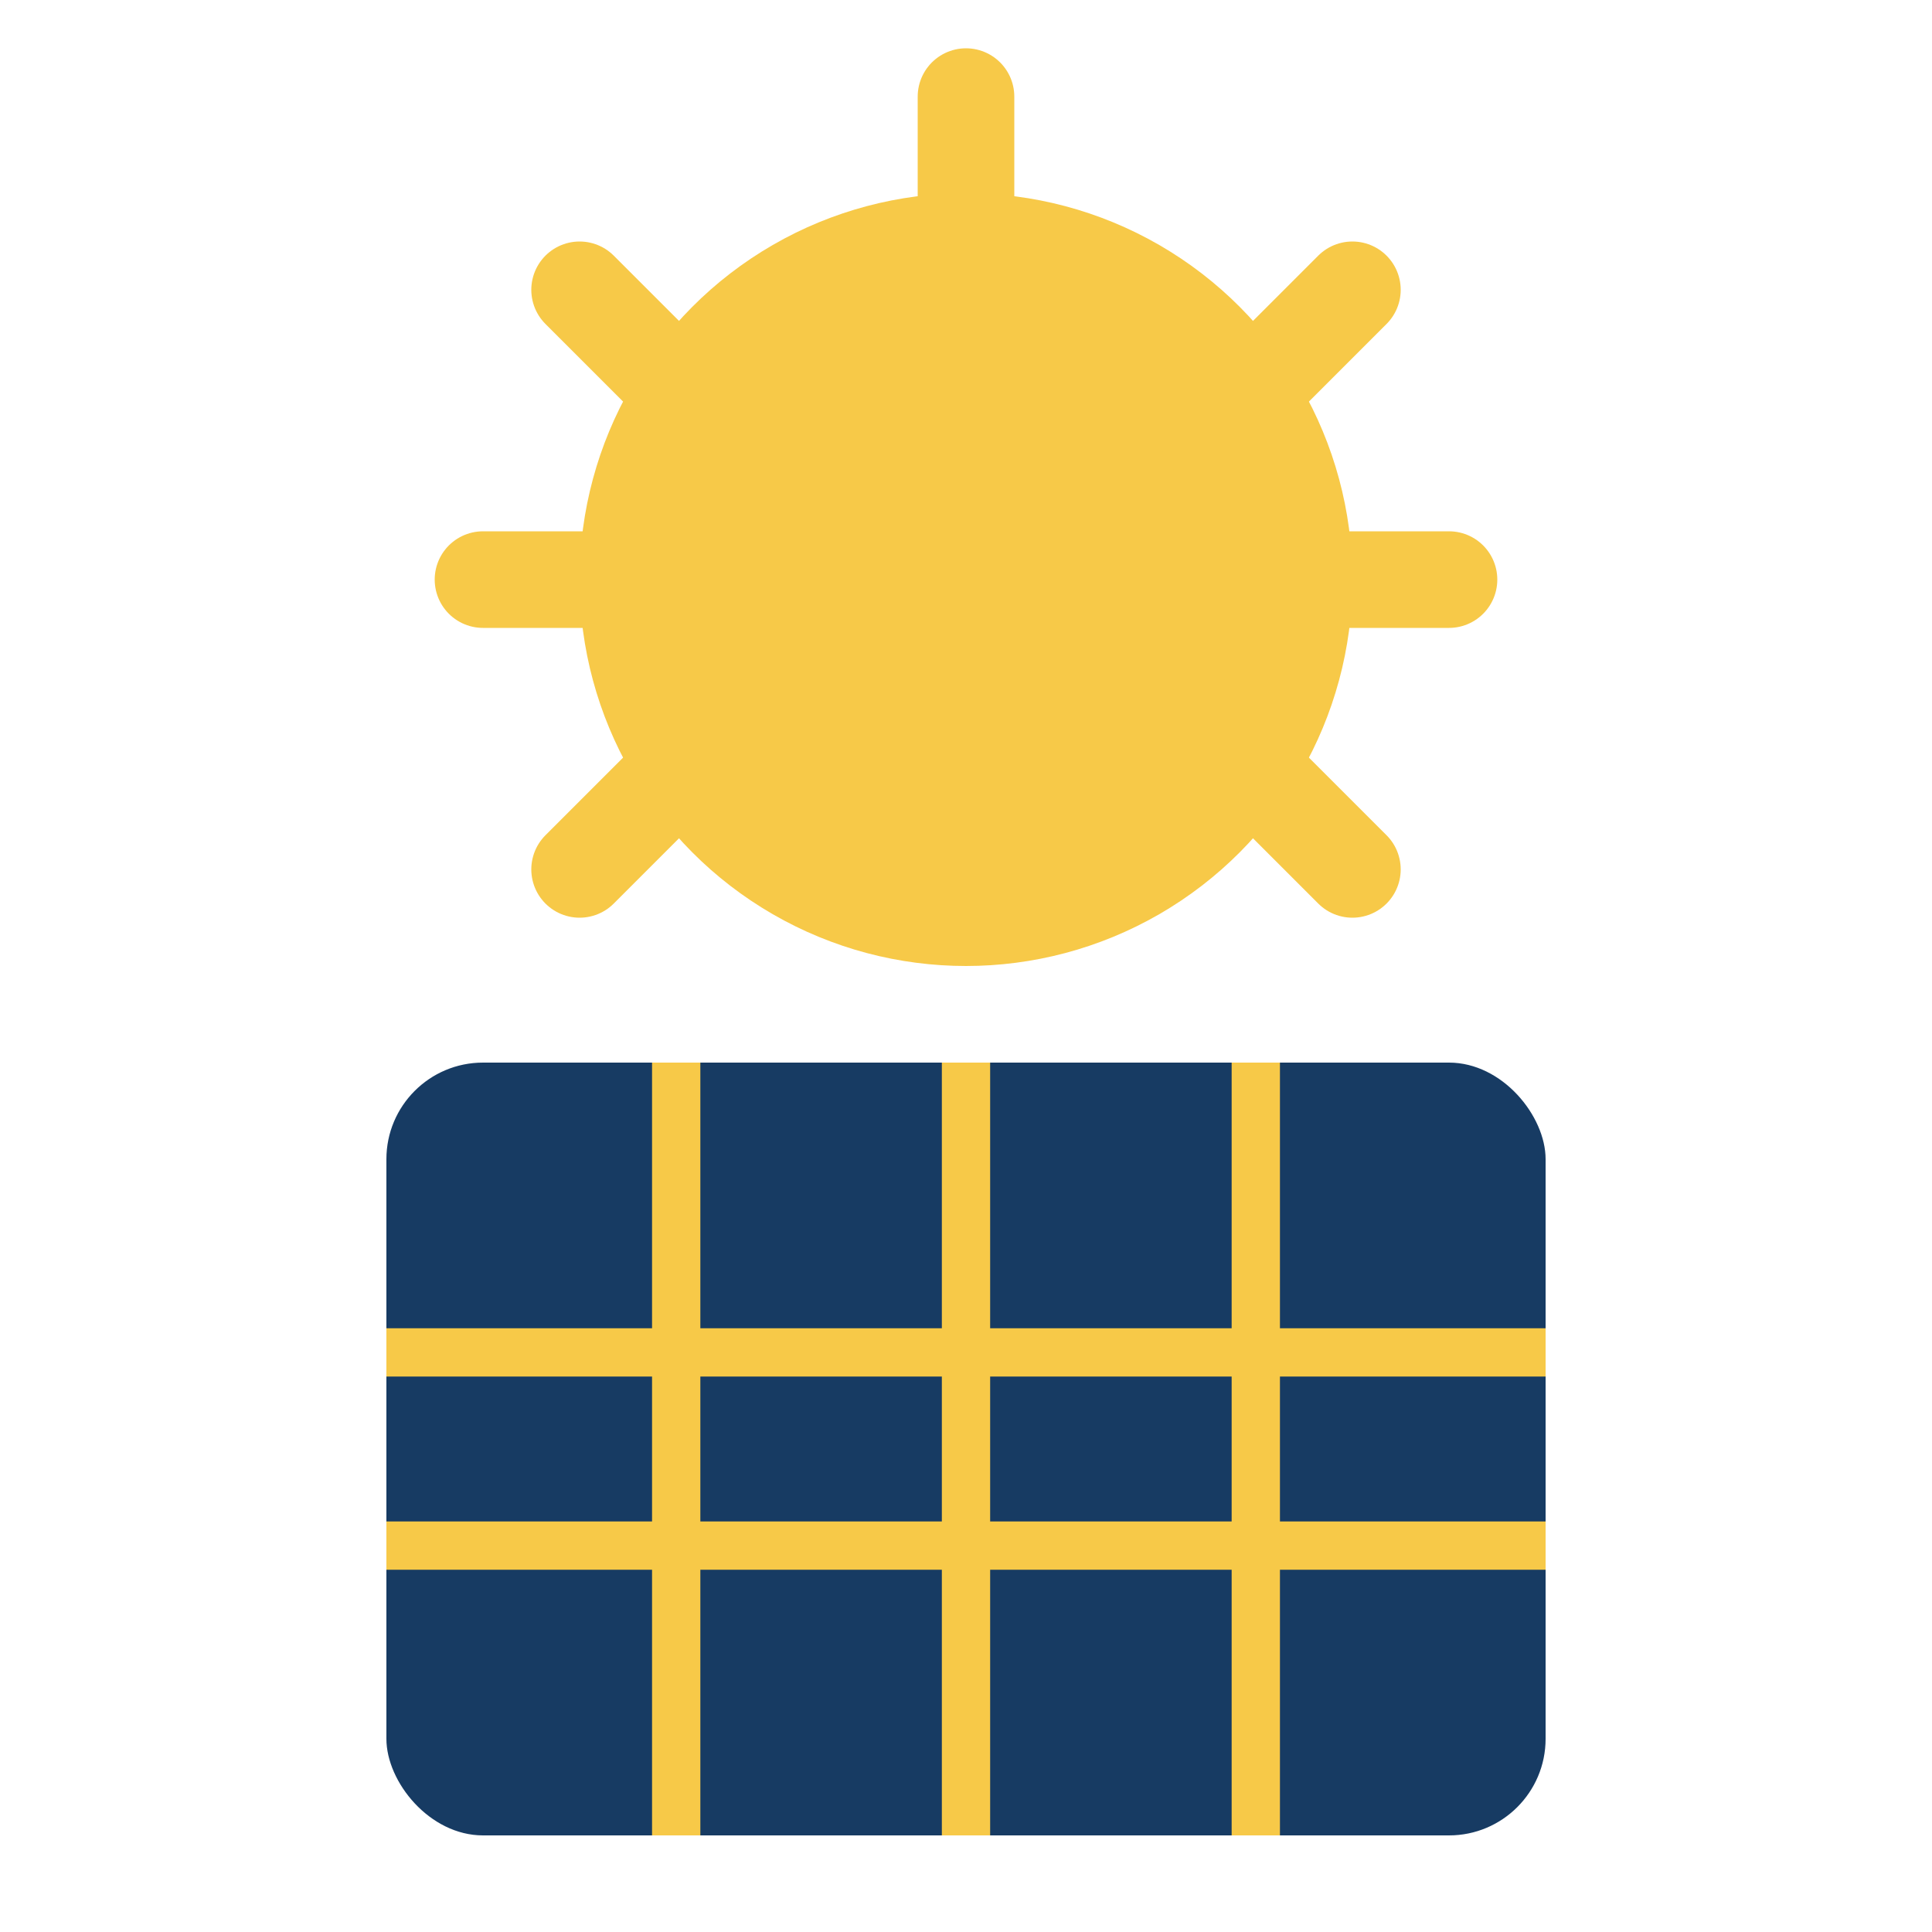 <svg viewBox="0 0 40 40" xmlns="http://www.w3.org/2000/svg">
  <!-- Sun -->
  <circle cx="20" cy="12" r="8" fill="#F7C948" />
  <path d="M20 2 L20 6 M30 12 L26 12 M28 6 L25 9 M12 6 L15 9 M10 12 L14 12 M12 18 L15 15 M28 18 L25 15" 
        stroke="#F7C948" stroke-width="2" stroke-linecap="round" />
  <!-- Solar Panel -->
  <rect x="8" y="22" width="24" height="16" rx="2" fill="#173B63" />
  <g stroke="#F7C948" stroke-width="1">
    <line x1="14" y1="22" x2="14" y2="38" />
    <line x1="20" y1="22" x2="20" y2="38" />
    <line x1="26" y1="22" x2="26" y2="38" />
    <line x1="8" y1="28" x2="32" y2="28" />
    <line x1="8" y1="32" x2="32" y2="32" />
  </g>
</svg>